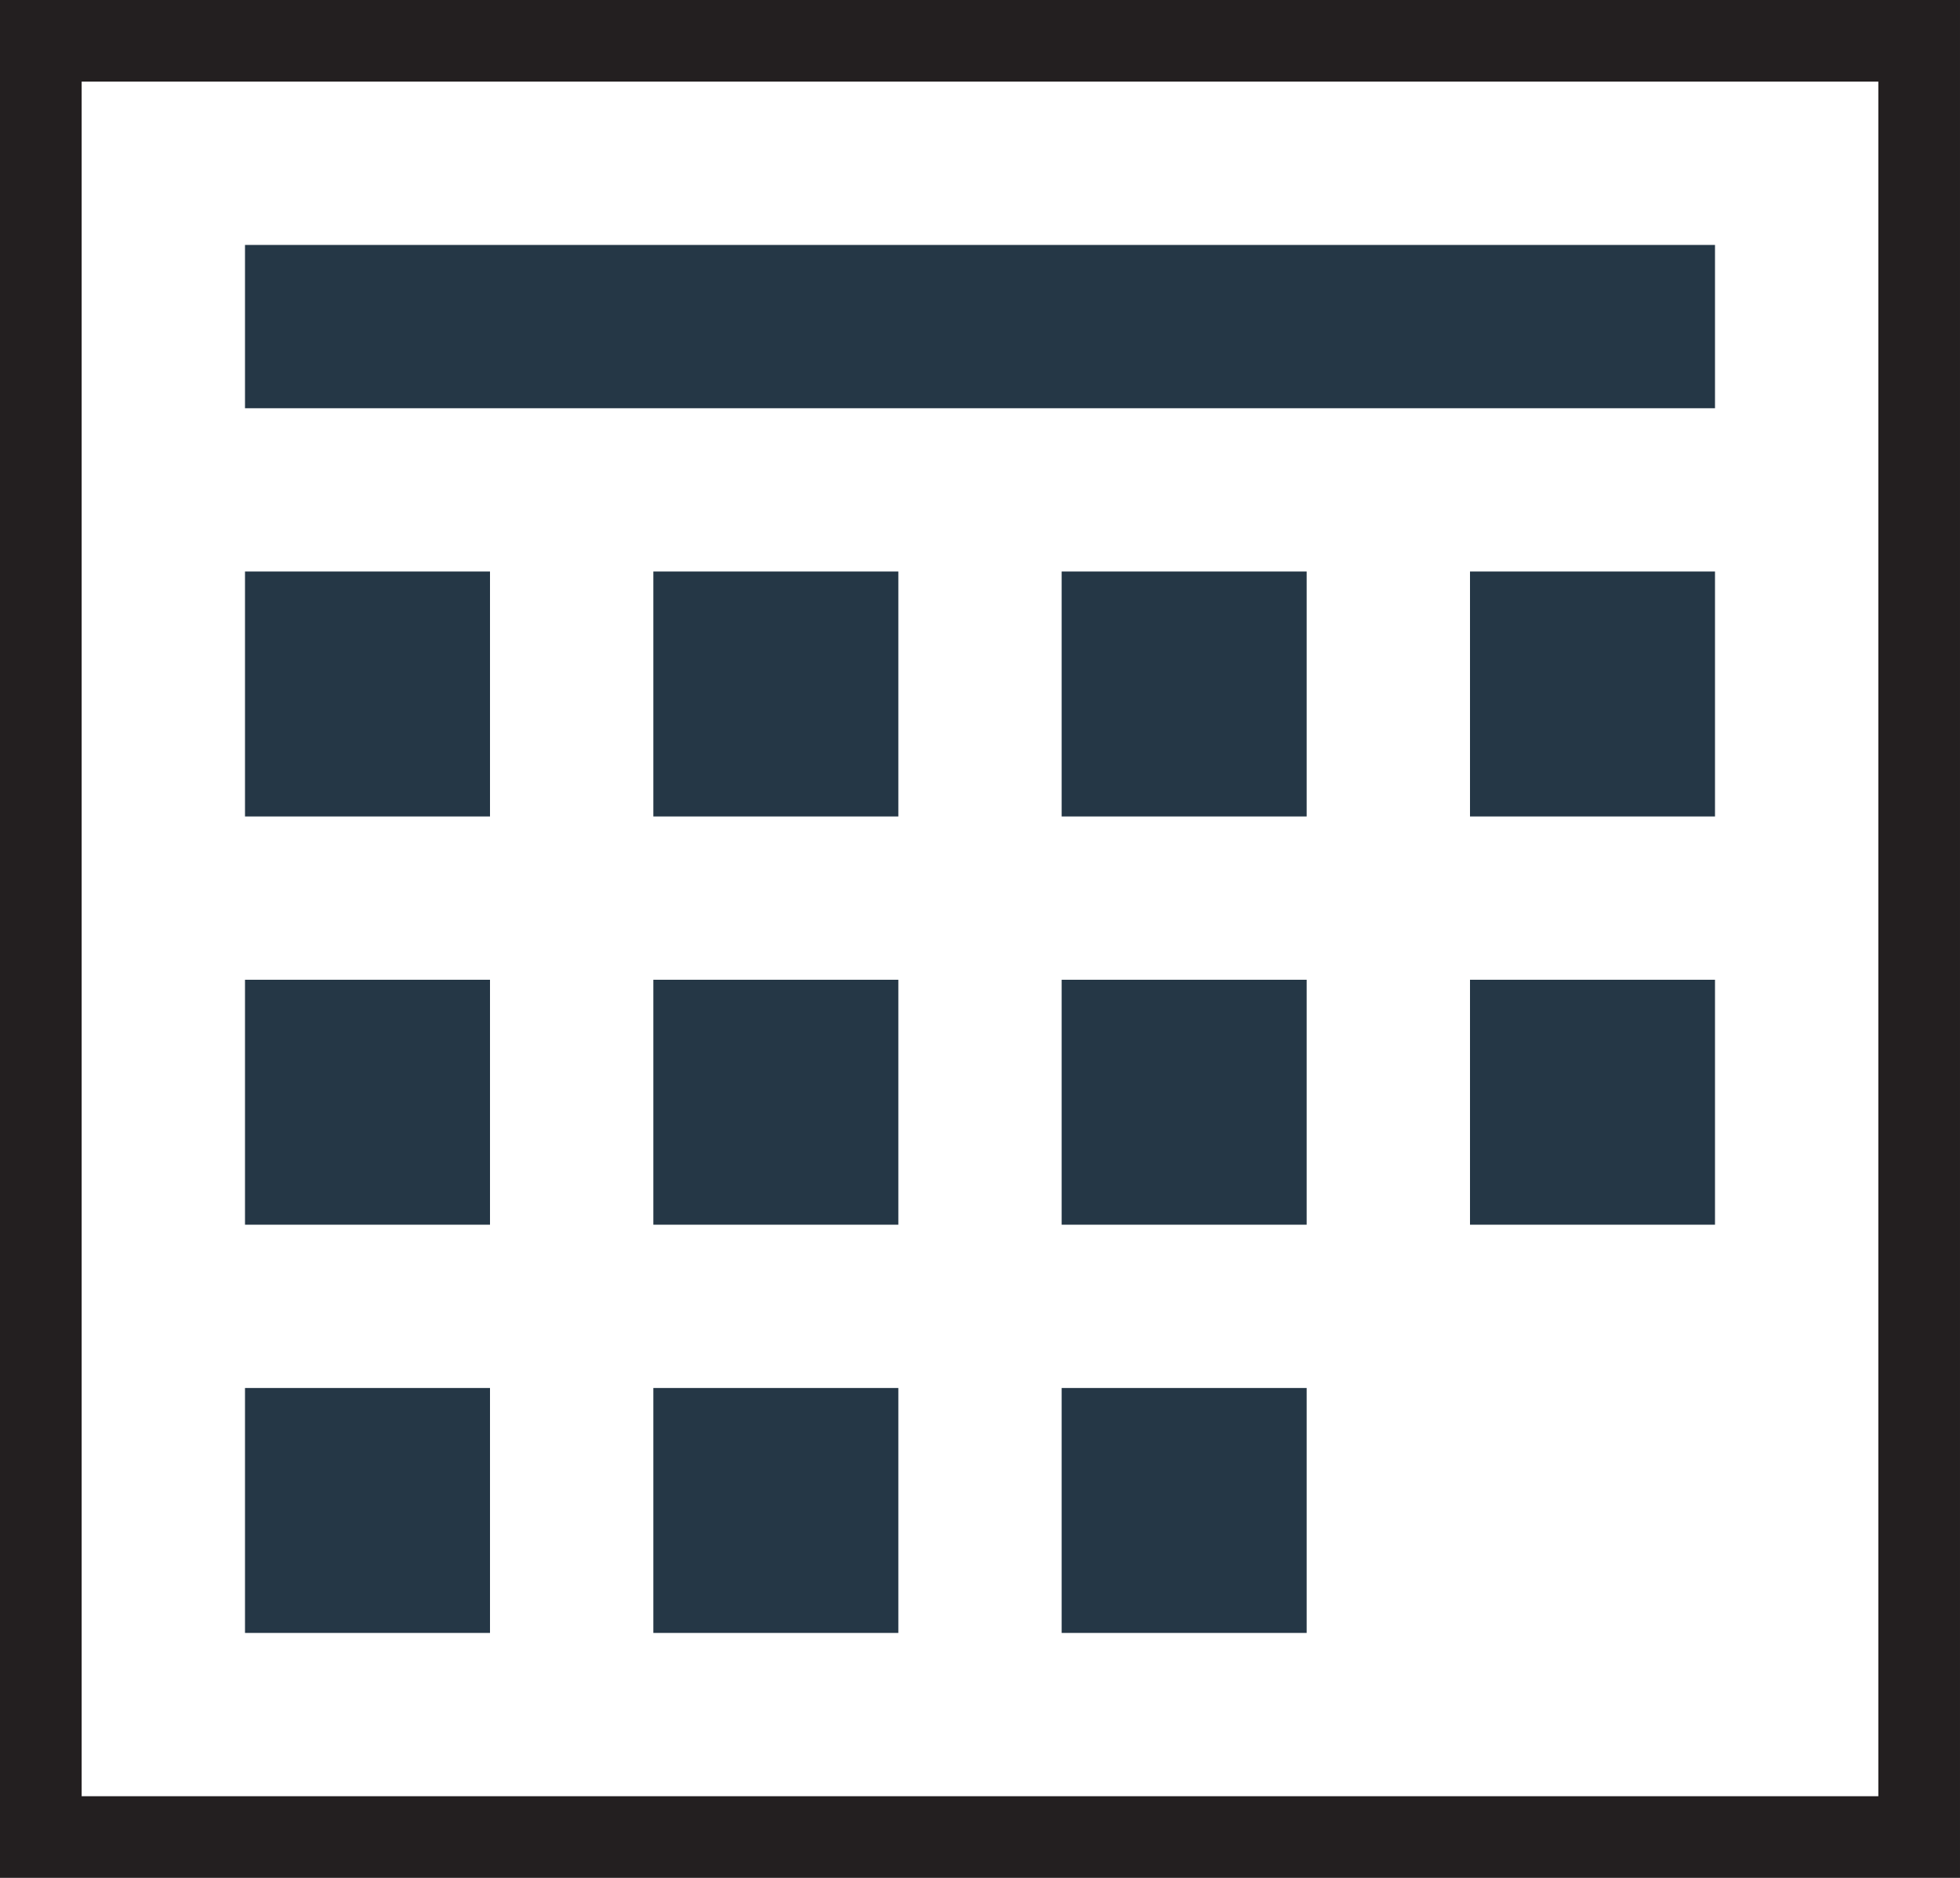 <svg id="Layer_1" data-name="Layer 1" xmlns="http://www.w3.org/2000/svg" viewBox="0 0 24 23"><defs><style>.cls-1{fill:none;stroke:#231f20;stroke-miterlimit:10;}.cls-2{fill:#253746;}</style></defs><title>calendar</title><rect class="cls-1" x="0.5" y="0.5" width="23" height="22"/><rect class="cls-2" x="3" y="3" width="18" height="2"/><rect class="cls-2" x="3" y="7" width="3" height="3"/><rect class="cls-2" x="8" y="7" width="3" height="3"/><rect class="cls-2" x="13" y="7" width="3" height="3"/><rect class="cls-2" x="18" y="7" width="3" height="3"/><rect class="cls-2" x="3" y="12" width="3" height="3"/><rect class="cls-2" x="8" y="12" width="3" height="3"/><rect class="cls-2" x="13" y="12" width="3" height="3"/><rect class="cls-2" x="18" y="12" width="3" height="3"/><rect class="cls-2" x="3" y="17" width="3" height="3"/><rect class="cls-2" x="8" y="17" width="3" height="3"/><rect class="cls-2" x="13" y="17" width="3" height="3"/></svg>
